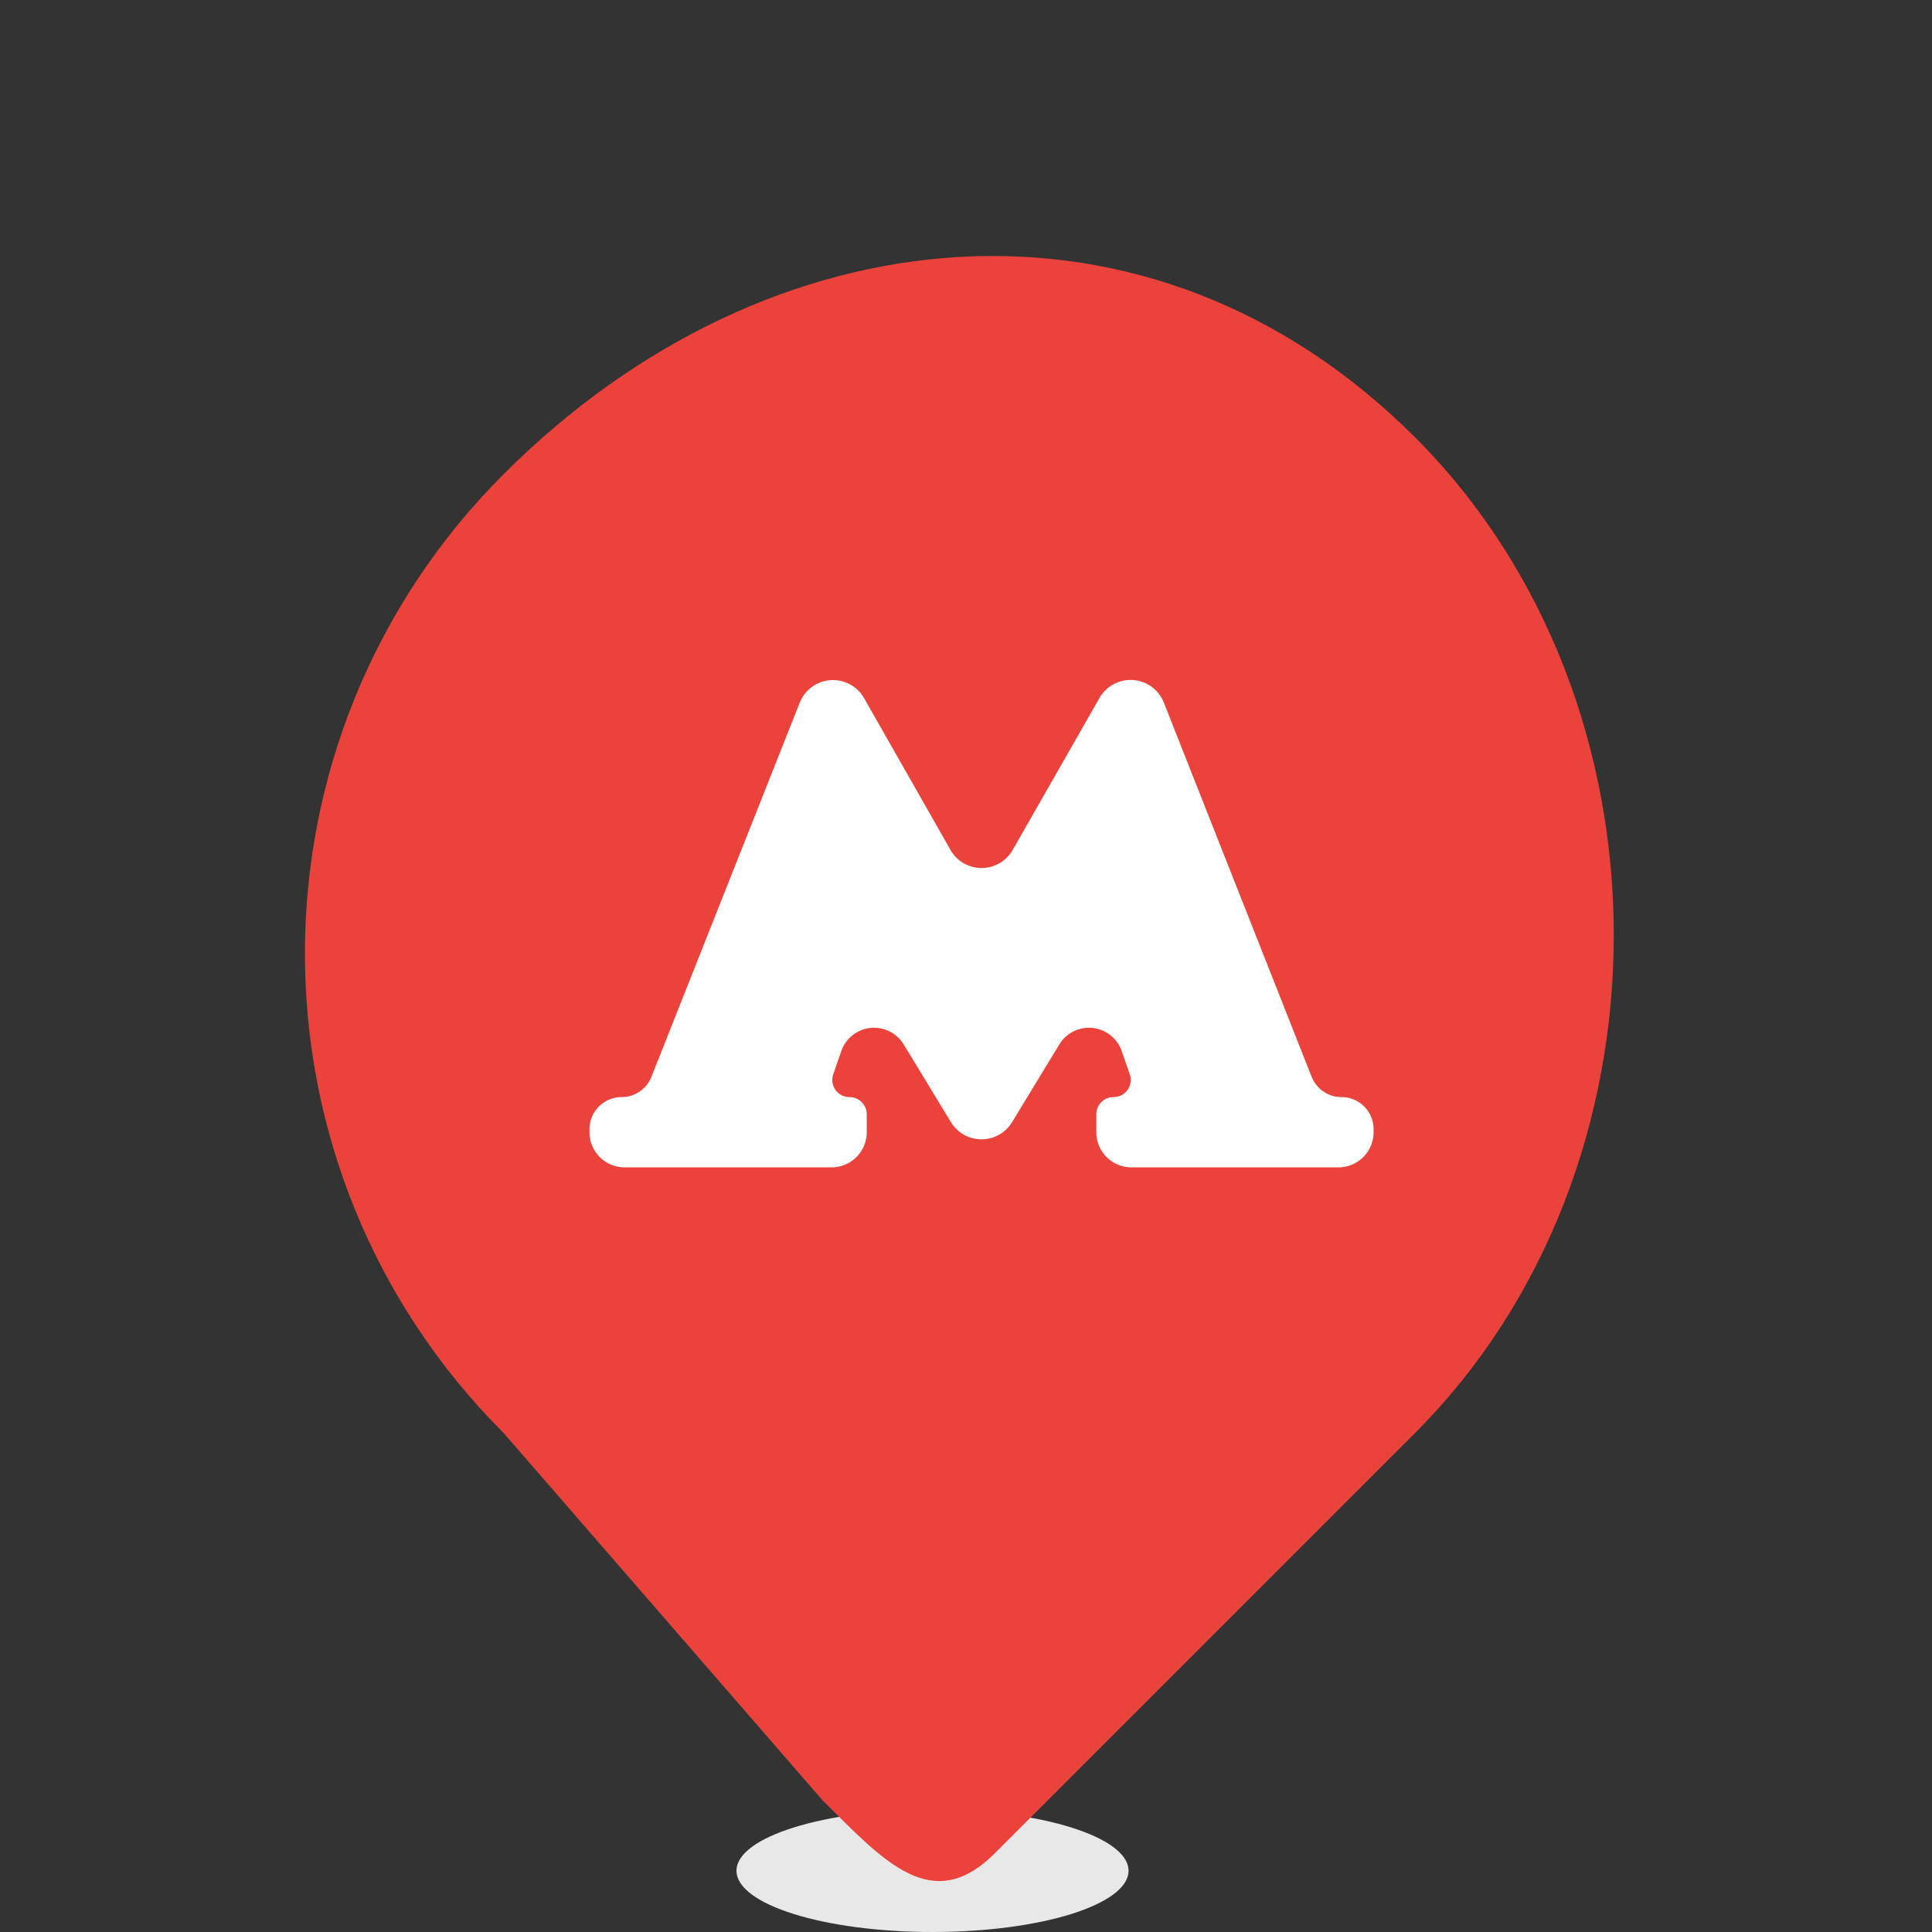 <svg width="54" height="54" viewBox="0 0 54 54" fill="none" xmlns="http://www.w3.org/2000/svg"><rect x="0" y="0" width="54" height="54" fill="#333333" stroke="none"/><ellipse cx="26.064" cy="52.288" rx="5.479" ry="1.712" fill="#E8E8E8"/><path d="M39.55 12.222c7.407 7.407 7.407 20.425 0 27.831L27.808 51.797c-1.745 1.745-3.084.254-4.83-1.492l-8.9-10.25c-7.407-7.407-7.407-19.397 0-26.804s18.065-8.434 25.472-1.028z" fill="#EB433C"/><path d="M37.494 30.664a.897.897 0 01-.834-.568l-4.13-10.458a1 1 0 00-1.799-.129l-2.427 4.248a1 1 0 01-1.738-.002l-2.415-4.242a1 1 0 00-1.798.126l-4.145 10.458a.898.898 0 01-.835.567.898.898 0 00-.897.898v.084c0 .543.44.982.982.982h5.785c.542 0 .982-.44.982-.982v-.501a.48.48 0 00-.48-.481.48.48 0 01-.455-.639l.225-.648a.969.969 0 011.743-.185l1.321 2.172a1 1 0 001.709 0l1.321-2.172a.969.969 0 011.743.185l.225.648a.48.48 0 01-.454.639.48.48 0 00-.48.48v.502a.98.98 0 00.981.982h5.785c.543 0 .983-.44.983-.982v-.085a.897.897 0 00-.898-.897z" fill="#fff"/></svg>